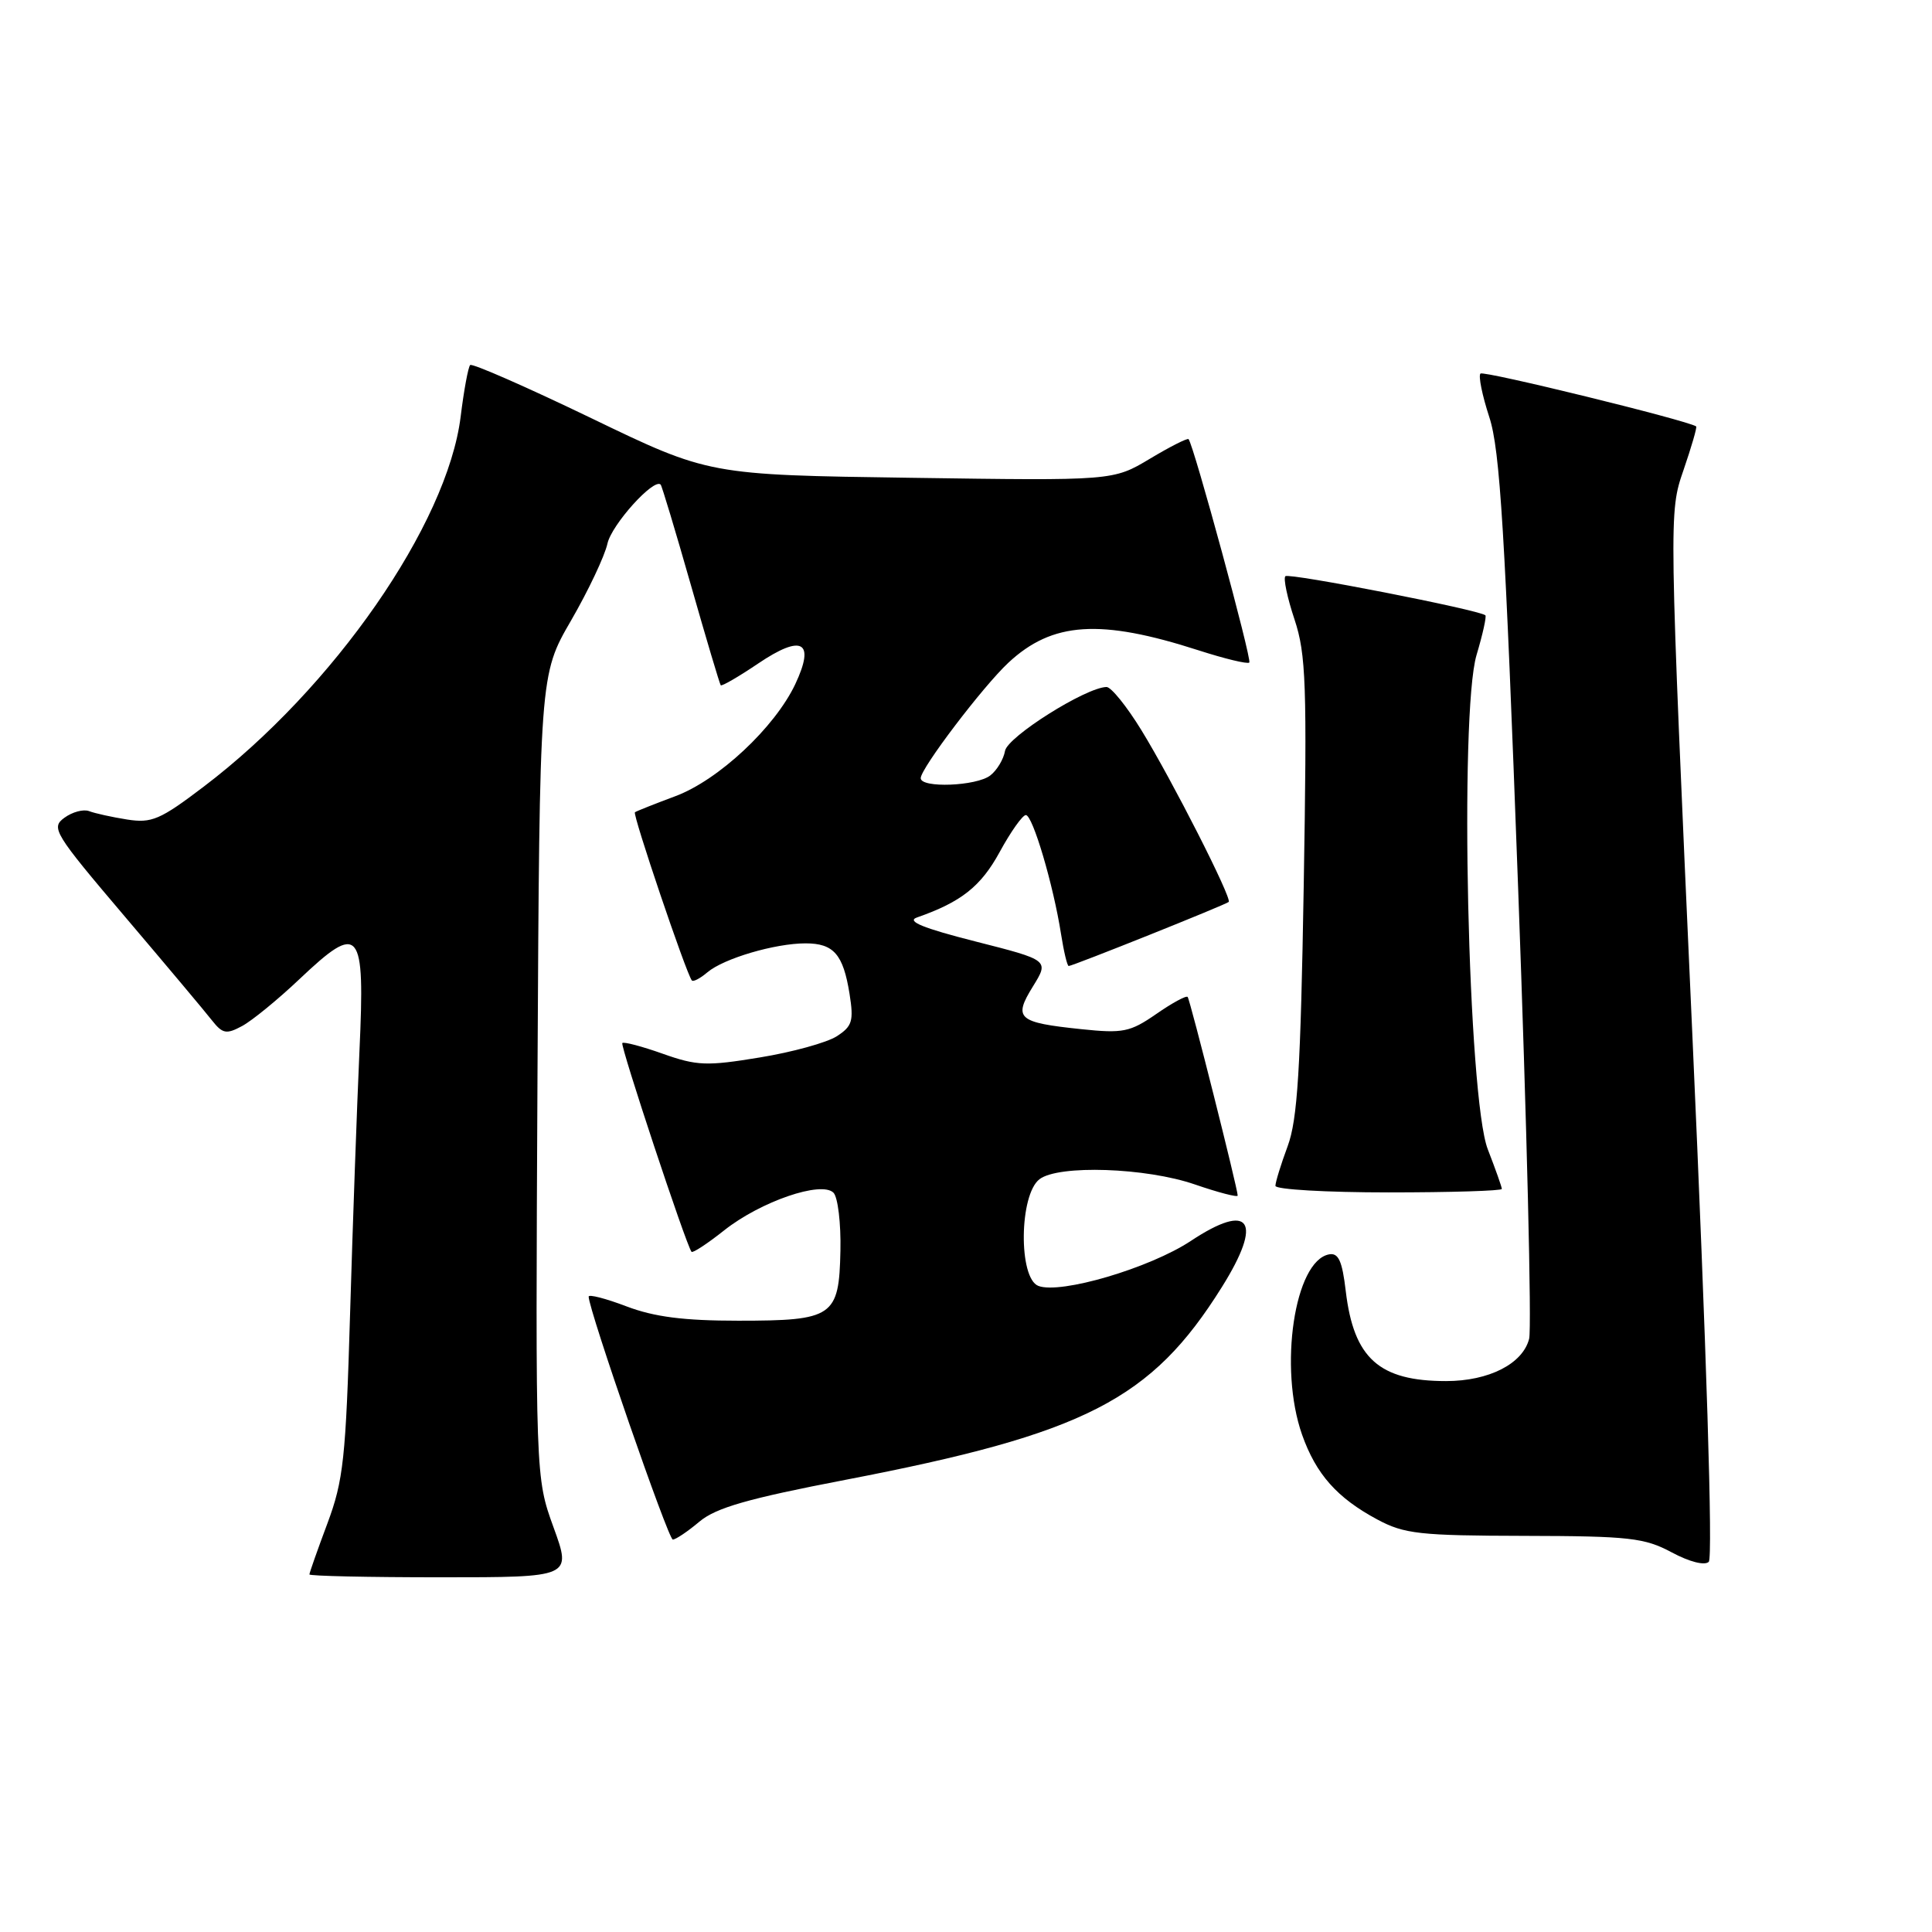 <?xml version="1.0" encoding="UTF-8" standalone="no"?>
<!DOCTYPE svg PUBLIC "-//W3C//DTD SVG 1.1//EN" "http://www.w3.org/Graphics/SVG/1.1/DTD/svg11.dtd" >
<svg xmlns="http://www.w3.org/2000/svg" xmlns:xlink="http://www.w3.org/1999/xlink" version="1.1" viewBox="0 0 256 256">
 <g >
 <path fill="currentColor"
d=" M 73.35 202.39 C 70.95 195.77 70.95 195.77 71.22 142.59 C 71.50 89.41 71.50 89.41 75.67 82.22 C 77.96 78.26 80.13 73.67 80.49 72.03 C 81.04 69.52 86.64 63.31 87.54 64.21 C 87.70 64.37 89.50 70.35 91.54 77.50 C 93.58 84.65 95.36 90.63 95.50 90.80 C 95.64 90.96 97.87 89.67 100.46 87.92 C 106.28 83.99 108.05 84.97 105.38 90.65 C 102.66 96.40 95.18 103.39 89.46 105.51 C 86.73 106.53 84.33 107.48 84.13 107.63 C 83.79 107.89 90.91 128.95 91.67 129.91 C 91.84 130.14 92.78 129.65 93.74 128.83 C 95.91 127.00 102.69 125.00 106.74 125.00 C 110.47 125.00 111.73 126.45 112.57 131.70 C 113.14 135.30 112.93 135.99 110.86 137.32 C 109.56 138.15 104.98 139.42 100.67 140.12 C 93.65 141.28 92.34 141.23 87.83 139.63 C 85.07 138.65 82.65 138.01 82.46 138.21 C 82.15 138.52 90.89 164.91 91.63 165.87 C 91.78 166.07 93.74 164.79 95.98 163.01 C 100.80 159.20 108.84 156.44 110.44 158.04 C 111.02 158.62 111.44 162.09 111.36 165.73 C 111.18 174.48 110.42 175.00 97.82 175.00 C 90.61 175.00 86.70 174.50 83.01 173.10 C 80.25 172.05 78.00 171.47 78.00 171.81 C 78.00 173.54 88.55 204.00 89.15 204.00 C 89.53 204.00 91.12 202.94 92.67 201.63 C 94.88 199.78 99.10 198.57 112.00 196.09 C 143.80 189.97 152.56 185.49 161.90 170.55 C 167.41 161.76 165.68 159.20 157.79 164.43 C 152.35 168.03 140.52 171.52 137.59 170.39 C 134.93 169.37 135.05 158.30 137.74 156.25 C 140.27 154.32 151.86 154.71 158.34 156.95 C 161.45 158.02 164.00 158.68 164.00 158.42 C 164.00 157.51 157.70 132.50 157.37 132.10 C 157.19 131.88 155.31 132.90 153.21 134.36 C 149.74 136.76 148.80 136.95 143.28 136.37 C 134.84 135.49 134.24 134.96 136.86 130.72 C 139.02 127.23 139.02 127.23 129.26 124.75 C 122.29 122.98 120.07 122.07 121.50 121.57 C 127.37 119.52 129.97 117.46 132.46 112.90 C 133.93 110.20 135.49 108.00 135.93 108.00 C 136.84 108.00 139.58 117.28 140.59 123.75 C 140.96 126.09 141.41 128.00 141.61 128.00 C 142.14 128.00 162.45 119.87 162.81 119.51 C 163.28 119.06 155.31 103.38 151.24 96.75 C 149.30 93.59 147.22 91.01 146.61 91.03 C 143.85 91.10 133.49 97.63 133.17 99.50 C 132.98 100.60 132.11 102.06 131.22 102.75 C 129.40 104.17 122.00 104.46 122.00 103.11 C 122.00 101.81 130.25 90.95 133.62 87.81 C 139.45 82.38 145.78 81.97 158.81 86.17 C 162.29 87.29 165.31 88.02 165.54 87.79 C 165.91 87.42 158.17 58.95 157.49 58.19 C 157.34 58.02 155.03 59.19 152.36 60.79 C 147.50 63.70 147.50 63.70 120.71 63.31 C 93.93 62.93 93.93 62.93 78.35 55.41 C 69.78 51.28 62.56 48.11 62.30 48.37 C 62.04 48.63 61.47 51.70 61.04 55.20 C 59.27 69.47 44.19 91.19 27.00 104.23 C 21.21 108.63 20.10 109.10 16.84 108.59 C 14.82 108.27 12.56 107.77 11.81 107.48 C 11.06 107.19 9.58 107.59 8.53 108.36 C 6.72 109.68 7.15 110.39 16.56 121.47 C 22.03 127.91 27.22 134.09 28.09 135.21 C 29.49 136.98 29.99 137.08 32.07 135.96 C 33.38 135.26 36.81 132.46 39.69 129.73 C 47.70 122.15 48.38 122.97 47.63 139.26 C 47.30 146.54 46.74 162.18 46.39 174.00 C 45.82 193.28 45.51 196.16 43.38 201.87 C 42.07 205.37 41.00 208.41 41.00 208.62 C 41.00 208.83 48.82 209.00 58.38 209.00 C 75.75 209.00 75.75 209.00 73.35 202.39 Z  M 224.24 136.99 C 221.13 68.00 221.13 67.92 223.07 62.30 C 224.13 59.21 224.89 56.60 224.75 56.50 C 223.53 55.69 196.58 49.08 196.17 49.50 C 195.87 49.79 196.40 52.39 197.34 55.27 C 198.76 59.59 199.42 70.48 201.16 117.66 C 202.32 149.09 202.97 175.97 202.62 177.39 C 201.78 180.71 197.29 183.00 191.61 183.00 C 182.74 183.00 179.38 179.99 178.32 171.08 C 177.85 167.07 177.35 165.98 176.11 166.21 C 171.53 167.06 169.41 181.23 172.53 190.10 C 174.38 195.34 177.17 198.48 182.50 201.34 C 186.08 203.26 188.11 203.48 202.00 203.51 C 215.90 203.54 217.91 203.77 221.50 205.69 C 223.86 206.96 225.88 207.47 226.42 206.95 C 226.98 206.40 226.13 179.08 224.24 136.99 Z  M 199.00 157.54 C 199.00 157.28 198.16 154.92 197.14 152.29 C 194.51 145.52 193.35 94.55 195.65 86.79 C 196.47 84.05 196.99 81.68 196.82 81.53 C 196.00 80.81 170.78 75.88 170.32 76.35 C 170.03 76.63 170.57 79.21 171.53 82.08 C 173.06 86.71 173.20 90.65 172.75 117.39 C 172.34 141.75 171.93 148.34 170.62 151.88 C 169.73 154.28 169.00 156.64 169.00 157.13 C 169.00 157.61 175.75 158.00 184.00 158.00 C 192.25 158.00 199.00 157.79 199.00 157.54 Z "/>
</g>
</svg>